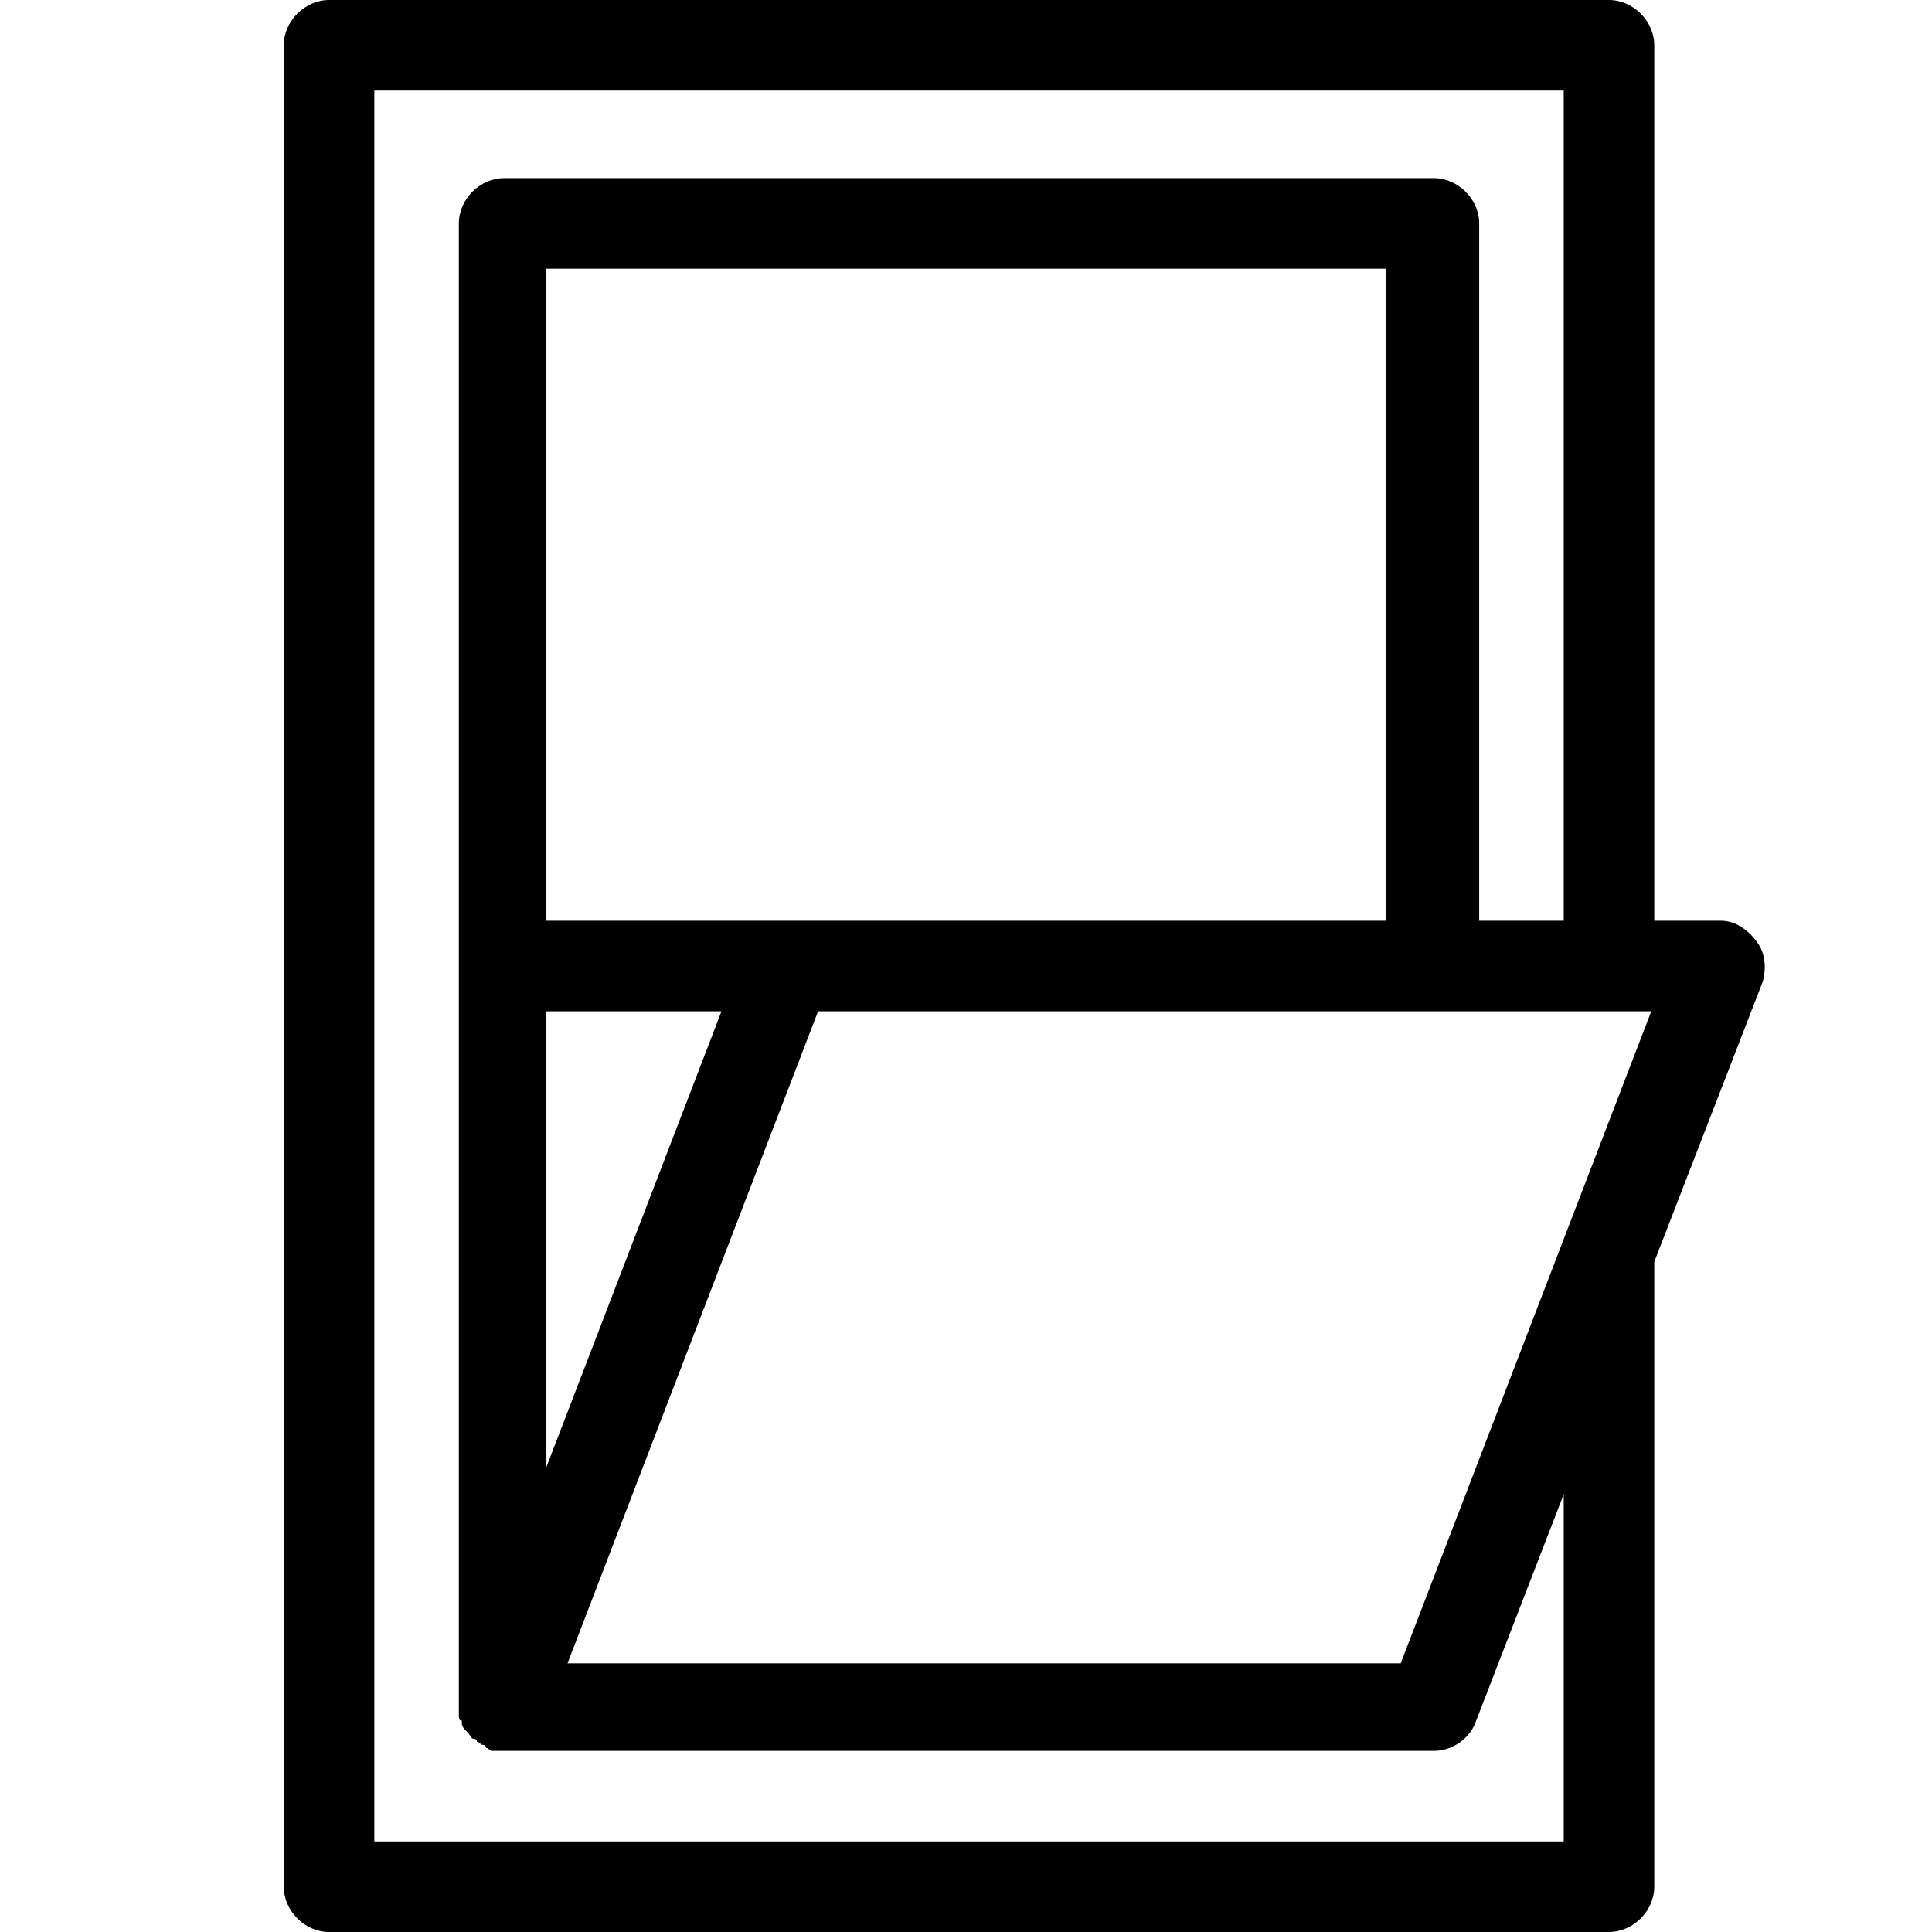 <?xml version="1.0" encoding="utf-8"?>
<!-- Generator: Adobe Illustrator 19.0.1, SVG Export Plug-In . SVG Version: 6.00 Build 0)  -->
<svg version="1.1" id="Layer_1" xmlns="http://www.w3.org/2000/svg" xmlns:xlink="http://www.w3.org/1999/xlink" x="0px" y="0px"
	 viewBox="-273 365 64 64" style="enable-background:new -273 365 64 64;" xml:space="preserve">
<path d="M-214.8,396.2c-0.3-0.4-0.7-0.7-1.2-0.7h-2.2v-29c0-0.8-0.7-1.5-1.5-1.5h-42.4c-0.8,0-1.5,0.7-1.5,1.5v61
	c0,0.8,0.7,1.5,1.5,1.5h42.4c0.8,0,1.5-0.7,1.5-1.5v-20.7l3.6-9.3C-214.5,397.1-214.5,396.6-214.8,396.2z M-226.6,420.1h-27.6
	l8.3-21.6h20.3c0,0,0,0,0,0h7.3L-226.6,420.1z M-254.9,398.5h5.8l-5.8,15.1V398.5z M-227,395.5h-19.9h-8v-21.6h27.8V395.5z
	 M-221.2,426h-39.4v-58h39.4v27.5h-2.8v-23.1c0-0.8-0.7-1.5-1.5-1.5h-30.8c-0.8,0-1.5,0.7-1.5,1.5V397v24.6c0,0,0,0.1,0,0.1
	c0,0,0,0.1,0,0.1c0,0.1,0,0.2,0.1,0.2c0,0,0,0.1,0,0.1c0,0.1,0.1,0.2,0.2,0.3c0,0,0,0,0,0c0,0,0,0,0,0c0.1,0.1,0.1,0.2,0.2,0.2
	c0,0,0.1,0,0.1,0.1c0.1,0,0.1,0.1,0.2,0.1c0,0,0.1,0,0.1,0.1c0.1,0,0.1,0.1,0.2,0.1c0,0,0.1,0,0.1,0c0.1,0,0.2,0,0.3,0h30.8
	c0.6,0,1.2-0.4,1.4-1l2.9-7.5V426z"/>
</svg>
